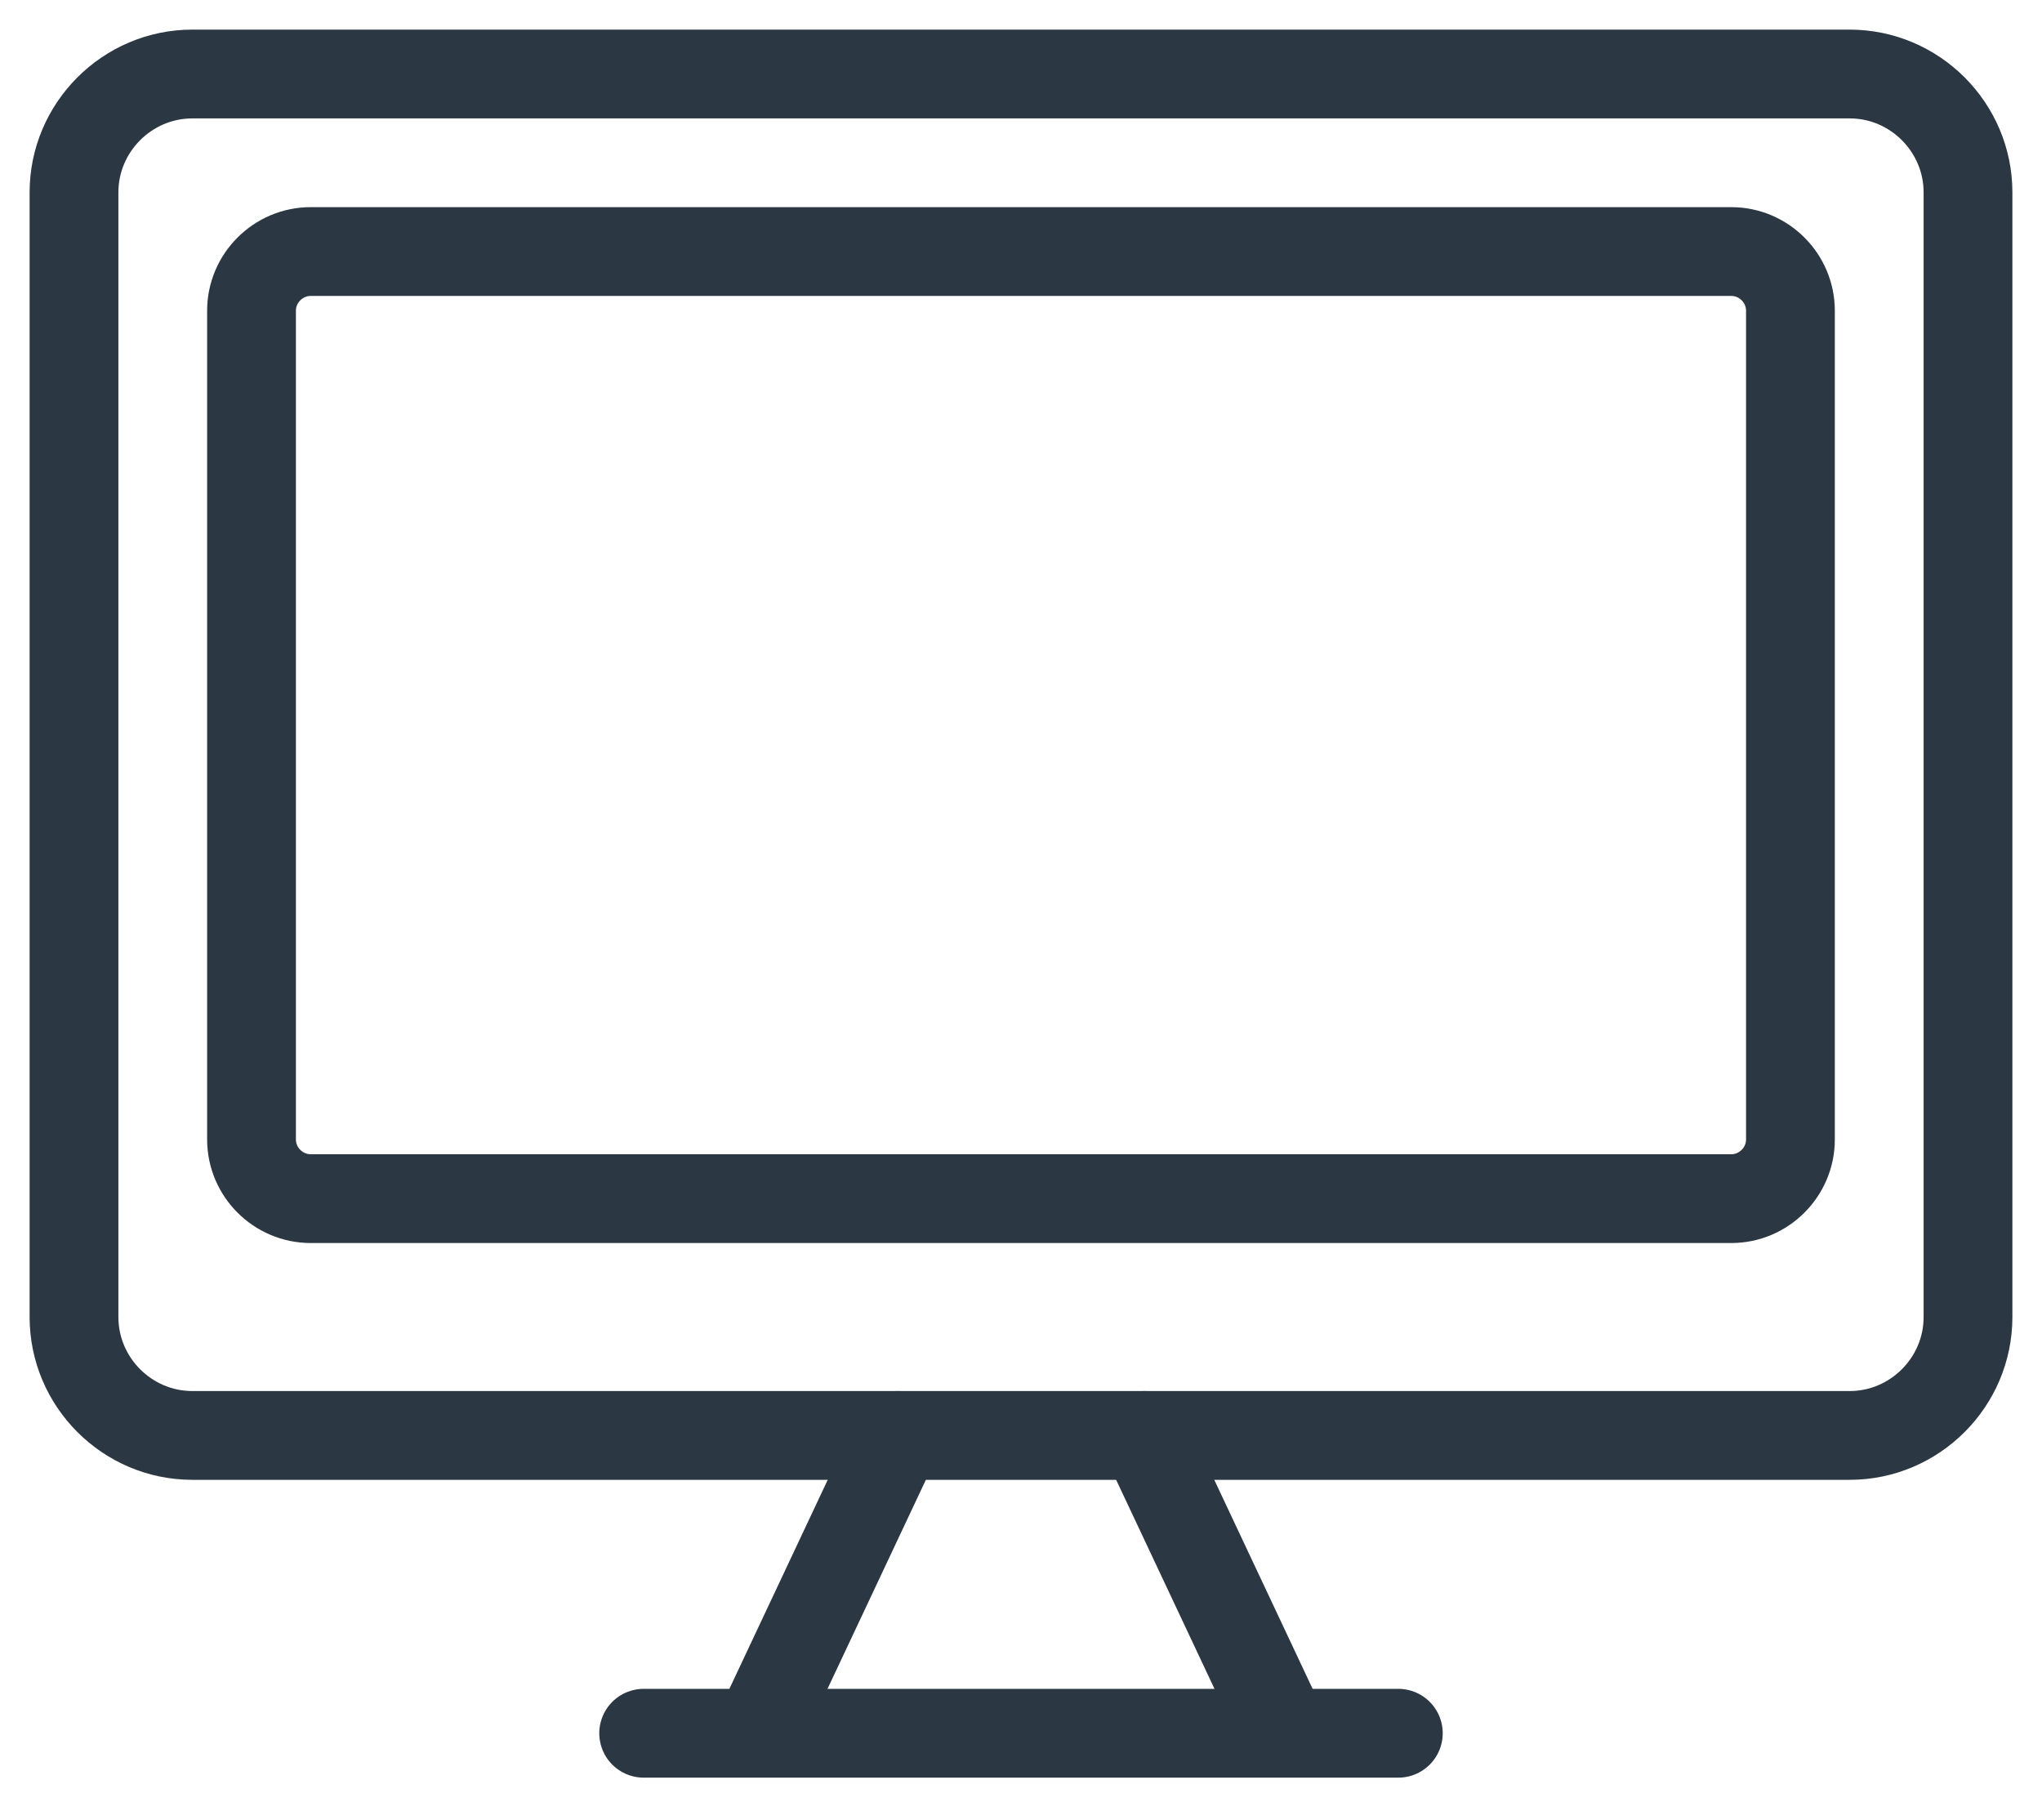 <?xml version="1.0" encoding="UTF-8" standalone="no"?>
<svg width="46px" height="41px" viewBox="0 0 46 41" version="1.1" xmlns="http://www.w3.org/2000/svg" xmlns:xlink="http://www.w3.org/1999/xlink">
    <!-- Generator: Sketch 3.7 (28169) - http://www.bohemiancoding.com/sketch -->
    <title>Page 1</title>
    <desc>Created with Sketch.</desc>
    <defs></defs>
    <g id="Page-1" stroke="none" stroke-width="1" fill="none" fill-rule="evenodd" stroke-linecap="round" stroke-linejoin="round">
        <g id="Desktop-HD" transform="translate(-247, -964)" stroke="#2C3744" stroke-width="2">
            <g id="icon-group" transform="translate(135, 915)">
                <g id="Page-1" transform="translate(113, 50)">
                    <path d="M43.333,28.667 C43.333,30.133 42.133,31.333 40.667,31.333 L3.333,31.333 C1.867,31.333 0.667,30.133 0.667,28.667 L0.667,3.333 C0.667,1.867 1.867,0.667 3.333,0.667 L40.667,0.667 C42.133,0.667 43.333,1.867 43.333,3.333 L43.333,28.667 L43.333,28.667 Z" id="Stroke-1"></path>
                    <path d="M39.333,24.666 C39.333,25.399 38.733,25.999 38,25.999 L6,25.999 C5.266,25.999 4.666,25.399 4.666,24.666 L4.666,5.999 C4.666,5.266 5.266,4.666 6,4.666 L38,4.666 C38.733,4.666 39.333,5.266 39.333,5.999 L39.333,24.666 L39.333,24.666 Z" id="Stroke-3"></path>
                    <g id="Group-7" transform="translate(13.333, 38.041)">
                        <path d="M0.167,0 L17.167,0" id="Stroke-5"></path>
                    </g>
                    <path d="M19.222,31.333 L16.222,37.708" id="Stroke-8"></path>
                    <path d="M24.778,31.333 L27.778,37.708" id="Stroke-10"></path>
                </g>
            </g>
        </g>
    </g>
</svg>